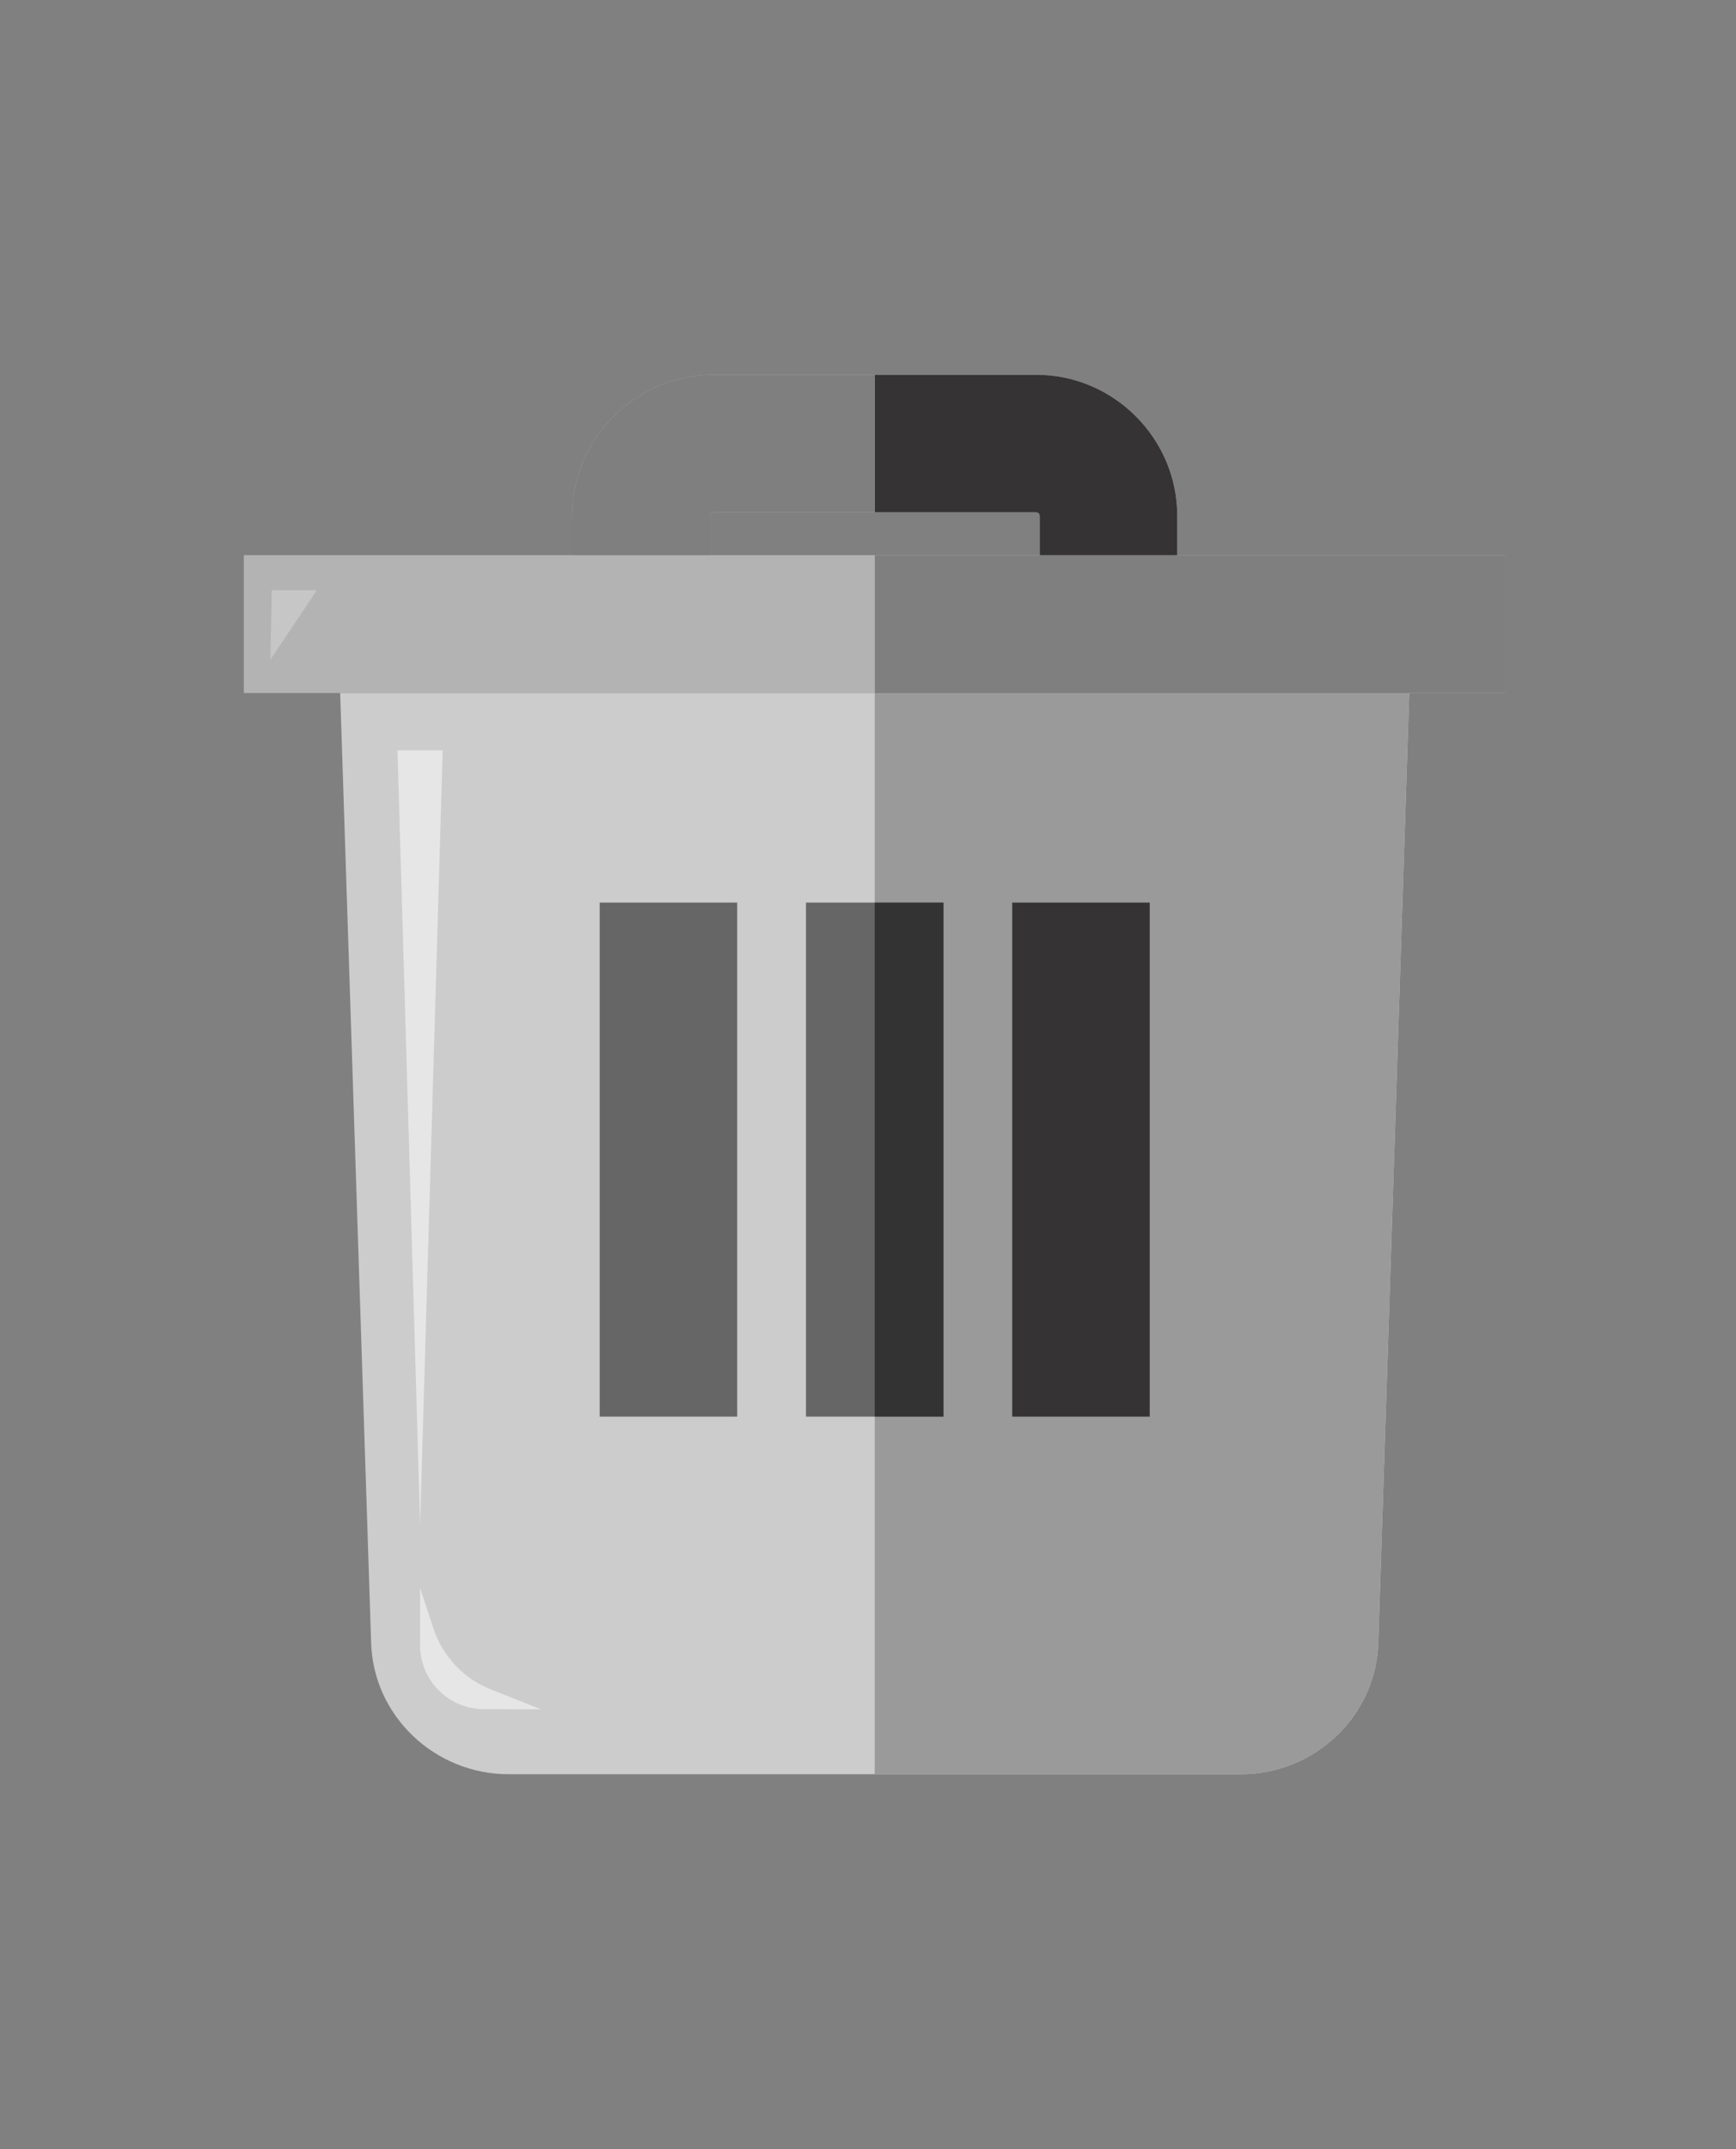 <?xml version="1.0" ?><!DOCTYPE svg  PUBLIC '-//W3C//DTD SVG 1.1//EN'  'http://www.w3.org/Graphics/SVG/1.1/DTD/svg11.dtd'><svg height="100%" style="fill-rule:evenodd;clip-rule:evenodd;stroke-linejoin:round;stroke-miterlimit:1.414;" version="1.1" viewBox="0 0 101 125" width="100%" xml:space="preserve" xmlns="http://www.w3.org/2000/svg" xmlns:serif="http://www.serif.com/" xmlns:xlink="http://www.w3.org/1999/xlink"><rect x="0" y="0" width="101" height="125" fill="#808080" stroke="none"/><g><path d="M72.191,103.199c4.3,0 7.9,-3.4 8,-7.7l1.8,-55.2l5.6,0l0,-8l-19.1,0l0,-2.3c0,-4.5 -3.7,-8.2 -8.2,-8.2l-18.8,0c-4.5,0 -8.2,3.7 -8.2,8.2l0,2.3l-19.1,0l0,8l5.6,0l1.8,55.2c0.1,4.3 3.7,7.7 8,7.7l42.6,0Zm-30.9,-73.2c0,-0.1 0.1,-0.2 0.2,-0.2l18.8,0c0.1,0 0.2,0.1 0.2,0.2l0,2.3l-19.2,0l0,-2.3Z" style="fill:#ccc;fill-rule:nonzero;"/><clipPath id="_clip1"><path clip-rule="nonzero" d="M72.191,103.199c4.3,0 7.9,-3.4 8,-7.7l1.8,-55.2l5.6,0l0,-8l-19.1,0l0,-2.3c0,-4.5 -3.7,-8.2 -8.2,-8.2l-18.8,0c-4.5,0 -8.2,3.7 -8.2,8.2l0,2.3l-19.1,0l0,8l5.6,0l1.8,55.2c0.1,4.3 3.7,7.7 8,7.7l42.6,0Zm-30.9,-73.2c0,-0.1 0.1,-0.2 0.2,-0.2l18.8,0c0.1,0 0.2,0.1 0.2,0.2l0,2.3l-19.2,0l0,-2.3Z"/></clipPath><g clip-path="url(#_clip1)"><rect height="8.03" style="fill:#676666;fill-opacity:0.75;" width="36.7" x="50.891" y="32.299"/><rect height="62.87" style="fill:#9a9a9a;" width="36.7" x="50.891" y="40.329"/><rect height="8.03" style="fill:#9a9a9a;fill-opacity:0.5;" width="36.7" x="14.191" y="32.299"/><rect height="11" style="fill:#353333;" width="18" x="50.891" y="21.299"/><rect height="11" style="fill:#676666;fill-opacity:0.75;" width="18" x="32.891" y="21.299"/></g><rect height="29.9" style="fill:#676666;" width="8" x="46.891" y="52.499"/><rect height="29.9" style="fill:#020000;fill-opacity:0.5;" width="4" x="50.891" y="52.499"/><rect height="29.9" style="fill:#020000;fill-opacity:0.5;" width="8" x="34.891" y="52.499"/><rect height="29.9" style="fill:#353333;" width="8" x="58.891" y="52.499"/></g><path d="M15.731,38.369l0.079,-4.04l2.631,0l-2.71,4.04Z" style="fill:#fff;fill-opacity:0.25;fill-rule:nonzero;"/><path d="M24.441,88.685l-1.316,-45.041l2.631,0l-1.315,45.041Z" style="fill:#fff;fill-opacity:0.5;fill-rule:nonzero;"/><path d="M28.144,99.414c-2.047,-0.007 -3.703,-1.669 -3.703,-3.717c0,-1.699 0,-3.343 0,-3.343c0,0 0.382,1.163 0.774,2.359c0.534,1.624 1.762,2.927 3.351,3.556c1.423,0.563 2.922,1.156 2.922,1.156c0,0 -1.644,-0.006 -3.344,-0.011Z" style="fill:#fff;fill-opacity:0.5;"/></svg>